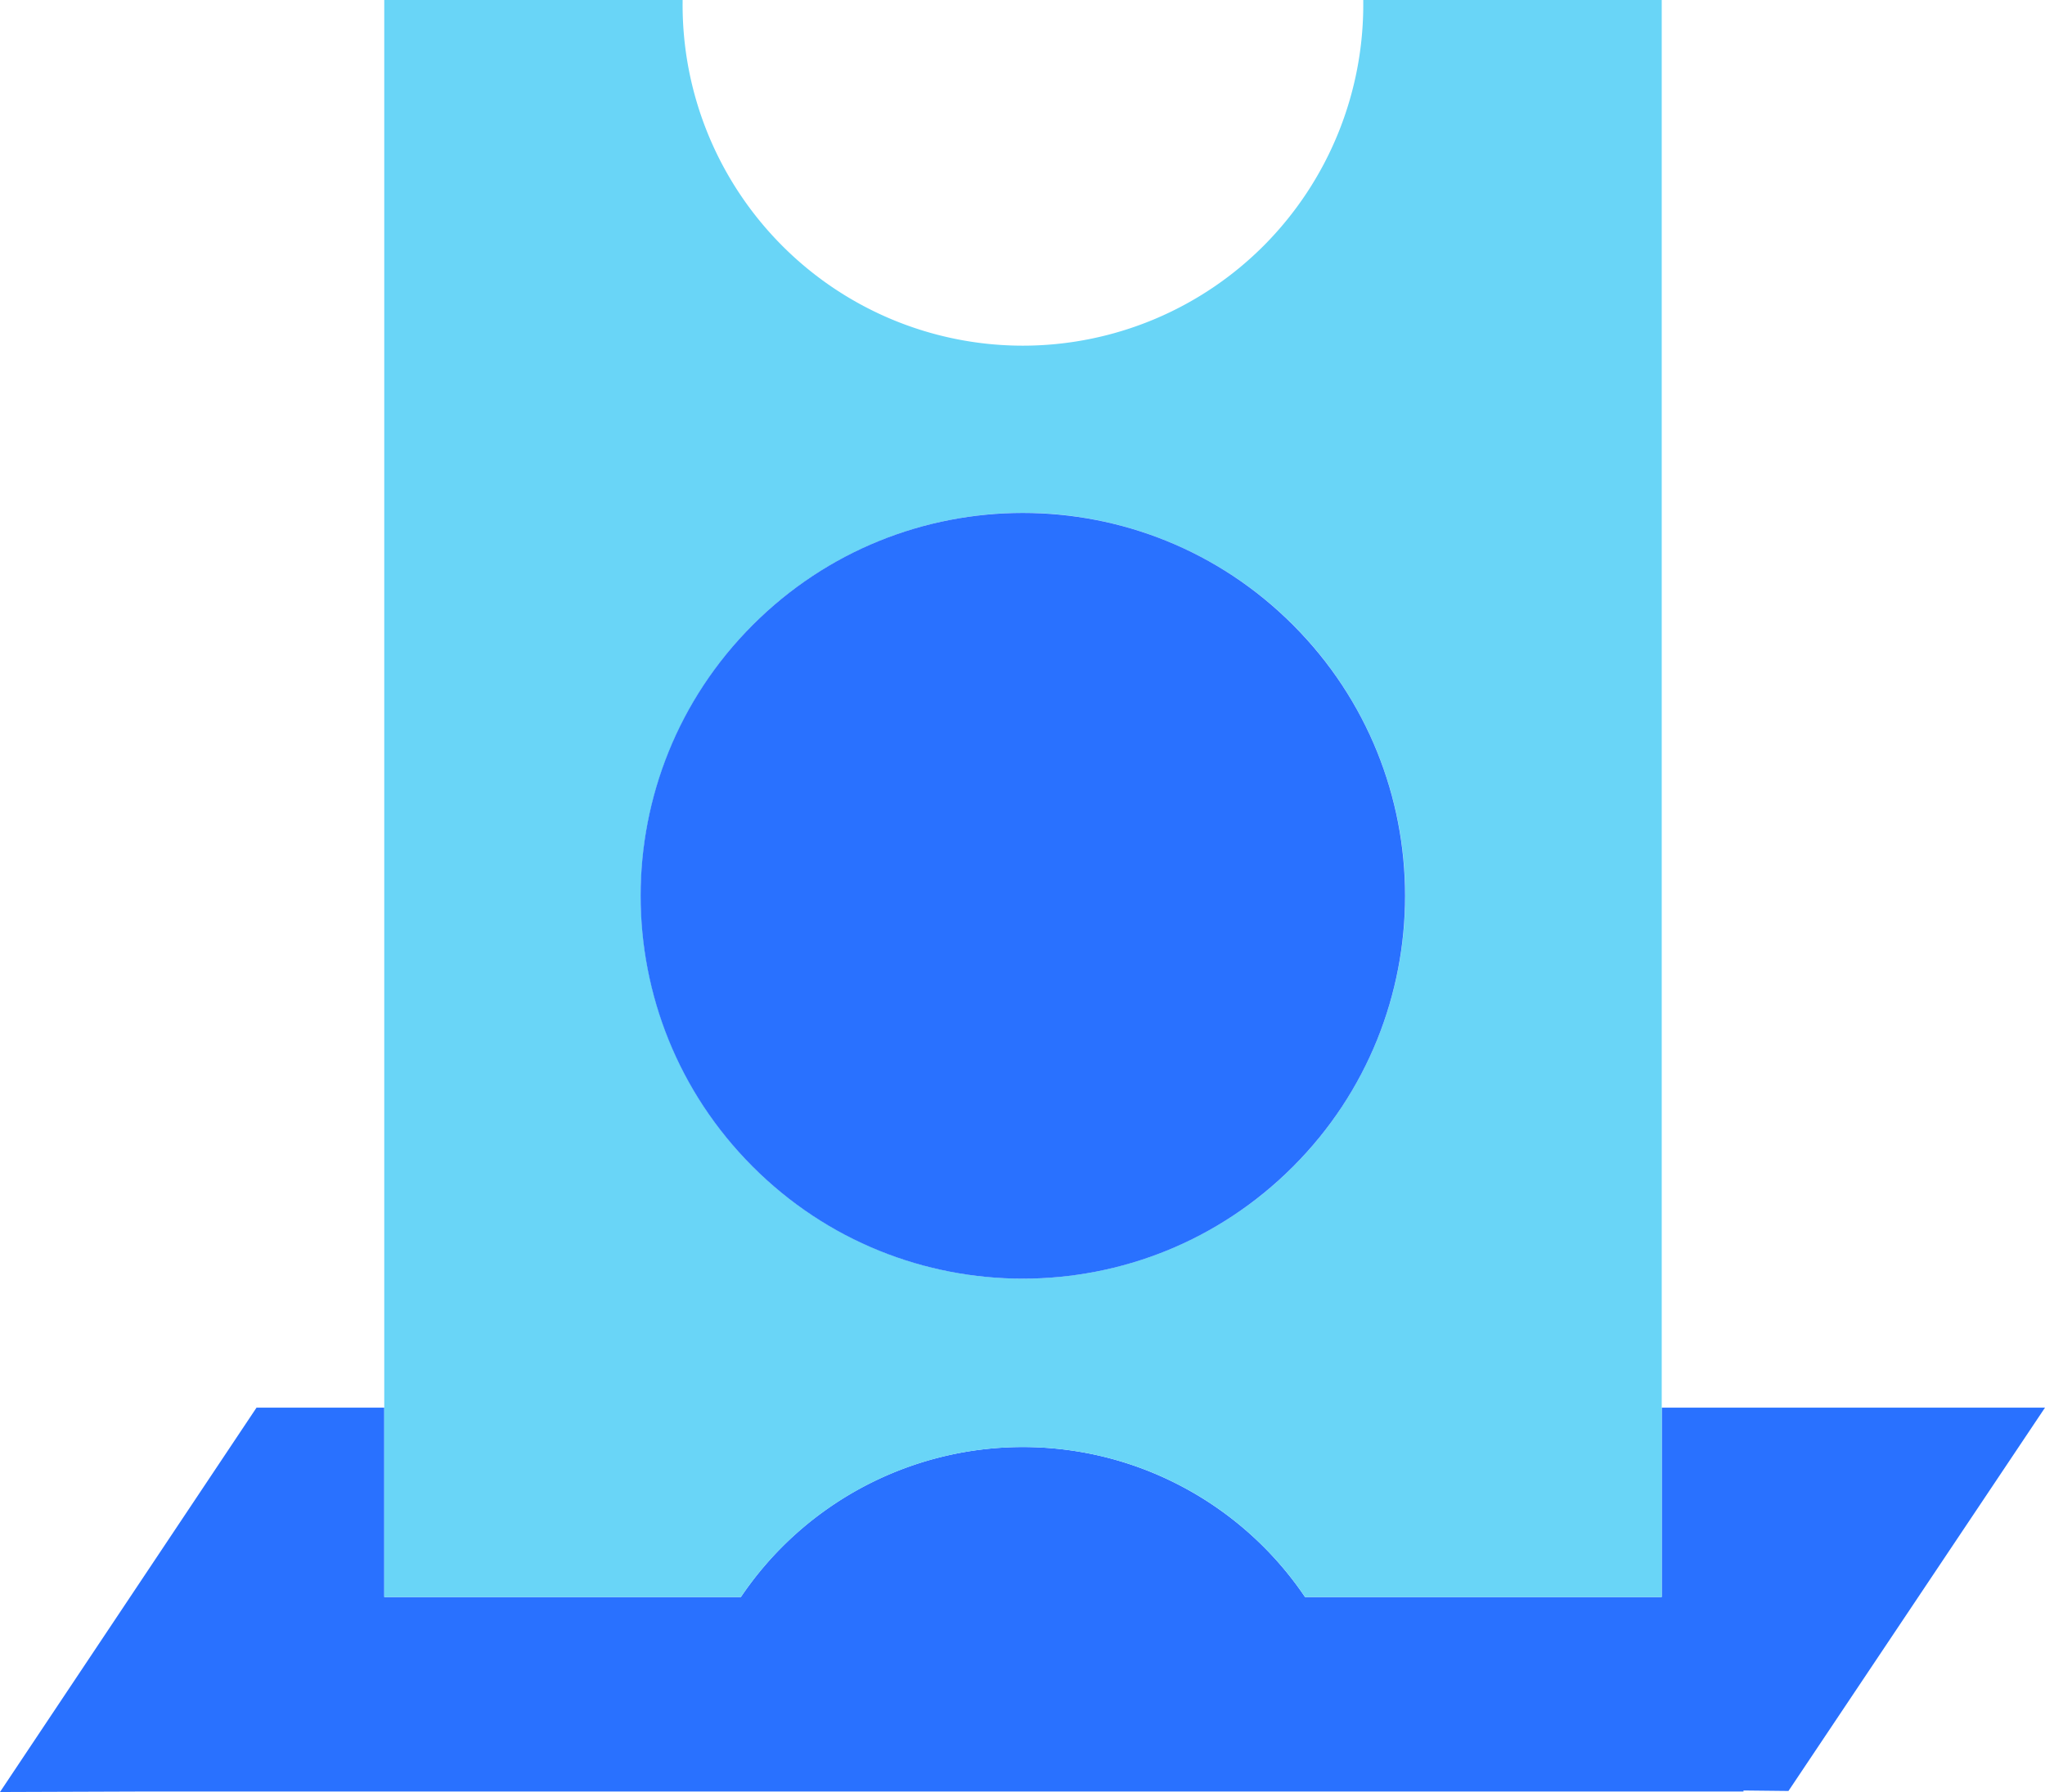 <svg xmlns="http://www.w3.org/2000/svg" width="89" height="78" fill="none" viewBox="0 0 89 78">
    <path fill="#000" fill-opacity="0" d="M0 0h89v78H0z"/>
    <path fill="#000" fill-opacity="0" d="M0 0h89v78H0z"/>
    <path fill="#2971FF" d="M6.271 77.978h69.607v-.044l1.957.021L89 61.27H72.32v8.243H56.796a14.83 14.83 0 0 0-5.327-4.795 14.8 14.8 0 0 0-19.225 4.795h-15.52v-8.243h-5.56L0 78l6.271-.022z"/>
    <path fill="#000" fill-opacity="0" d="M16.723 0H72.32v69.512H16.723z"/>
    <path fill="#000" fill-opacity="0" d="M16.723 0H72.32v69.512H16.723z"/>
    <path fill="#69D5F7" d="M32.245 69.512a14.831 14.831 0 0 1 5.327-4.795 14.8 14.8 0 0 1 13.898 0 14.83 14.83 0 0 1 5.327 4.795H72.32V0H59.33v.09a14.863 14.863 0 0 1-4.296 10.568 14.812 14.812 0 0 1-10.515 4.388 14.789 14.789 0 0 1-10.515-4.388A14.84 14.84 0 0 1 29.708.09V0H16.723v69.512h15.522zm12.276-47.19c3.29 0 6.506.978 9.242 2.81a16.657 16.657 0 0 1 6.127 7.478 16.693 16.693 0 0 1-3.606 18.162 16.607 16.607 0 0 1-18.128 3.613 16.643 16.643 0 0 1-7.466-6.139 16.687 16.687 0 0 1 2.07-21.042 16.622 16.622 0 0 1 11.761-4.881z"/>
    <path fill="#2971FF" d="M56.278 50.775c6.496-6.508 6.496-17.06 0-23.568-6.496-6.508-17.029-6.508-23.525 0-6.497 6.508-6.497 17.06 0 23.568 6.496 6.508 17.029 6.508 23.525 0z"/>
</svg>

